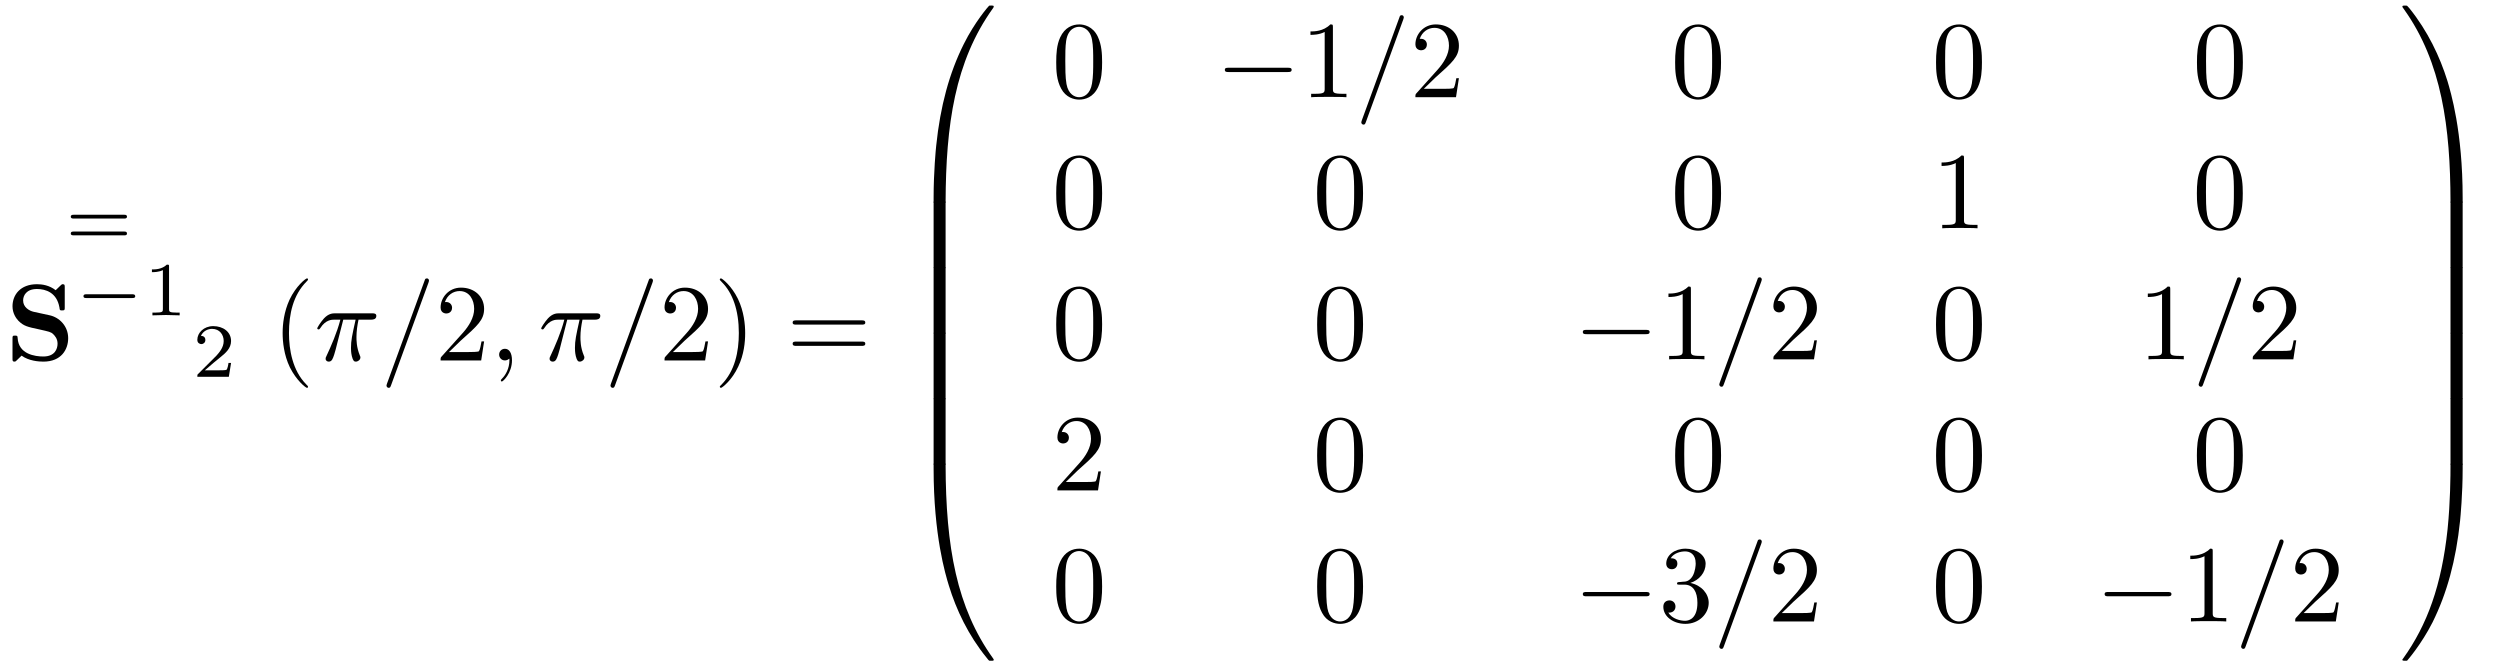 <?xml version="1.0" encoding="UTF-8"?>
<svg xmlns="http://www.w3.org/2000/svg" xmlns:xlink="http://www.w3.org/1999/xlink" viewBox="0 0 228.045 60.776">
<defs>
<g>
<g id="glyph-0-0">
<path d="M 5.359 -2.344 C 5.453 -2.344 5.609 -2.344 5.609 -2.516 C 5.609 -2.688 5.453 -2.688 5.359 -2.688 L 0.75 -2.688 C 0.656 -2.688 0.484 -2.688 0.484 -2.516 C 0.484 -2.344 0.641 -2.344 0.75 -2.344 Z M 5.359 -0.812 C 5.453 -0.812 5.609 -0.812 5.609 -0.969 C 5.609 -1.156 5.453 -1.156 5.359 -1.156 L 0.75 -1.156 C 0.641 -1.156 0.484 -1.156 0.484 -0.969 C 0.484 -0.812 0.656 -0.812 0.75 -0.812 Z M 5.359 -0.812 "/>
</g>
<g id="glyph-0-1">
<path d="M 2.328 -4.438 C 2.328 -4.625 2.328 -4.625 2.125 -4.625 C 1.672 -4.188 1.047 -4.188 0.766 -4.188 L 0.766 -3.938 C 0.922 -3.938 1.391 -3.938 1.766 -4.125 L 1.766 -0.578 C 1.766 -0.344 1.766 -0.25 1.078 -0.25 L 0.812 -0.25 L 0.812 0 C 0.938 0 1.797 -0.031 2.047 -0.031 C 2.266 -0.031 3.141 0 3.297 0 L 3.297 -0.25 L 3.031 -0.25 C 2.328 -0.25 2.328 -0.344 2.328 -0.578 Z M 2.328 -4.438 "/>
</g>
<g id="glyph-0-2">
<path d="M 3.516 -1.266 L 3.281 -1.266 C 3.266 -1.109 3.188 -0.703 3.094 -0.641 C 3.047 -0.594 2.516 -0.594 2.406 -0.594 L 1.125 -0.594 C 1.859 -1.234 2.109 -1.438 2.516 -1.766 C 3.031 -2.172 3.516 -2.609 3.516 -3.266 C 3.516 -4.109 2.781 -4.625 1.891 -4.625 C 1.031 -4.625 0.438 -4.016 0.438 -3.375 C 0.438 -3.031 0.734 -2.984 0.812 -2.984 C 0.969 -2.984 1.172 -3.109 1.172 -3.359 C 1.172 -3.484 1.125 -3.734 0.766 -3.734 C 0.984 -4.219 1.453 -4.375 1.781 -4.375 C 2.484 -4.375 2.844 -3.828 2.844 -3.266 C 2.844 -2.656 2.406 -2.188 2.188 -1.938 L 0.516 -0.266 C 0.438 -0.203 0.438 -0.188 0.438 0 L 3.312 0 Z M 3.516 -1.266 "/>
</g>
<g id="glyph-1-0">
<path d="M 4 -4.125 L 2.562 -4.438 C 2.156 -4.531 1.609 -4.859 1.609 -5.469 C 1.609 -5.906 1.891 -6.516 2.875 -6.516 C 3.672 -6.516 4.688 -6.188 4.922 -4.828 C 4.953 -4.578 4.953 -4.562 5.156 -4.562 C 5.406 -4.562 5.406 -4.609 5.406 -4.844 L 5.406 -6.672 C 5.406 -6.859 5.406 -6.953 5.219 -6.953 C 5.141 -6.953 5.141 -6.938 5.031 -6.844 L 4.578 -6.406 C 4 -6.859 3.344 -6.953 2.875 -6.953 C 1.359 -6.953 0.641 -5.984 0.641 -4.938 C 0.641 -4.297 0.969 -3.844 1.172 -3.625 C 1.672 -3.125 2 -3.062 3.094 -2.828 C 3.969 -2.625 4.141 -2.609 4.359 -2.391 C 4.5 -2.25 4.75 -1.984 4.75 -1.531 C 4.75 -1.047 4.5 -0.359 3.453 -0.359 C 2.703 -0.359 1.188 -0.562 1.109 -2.047 C 1.094 -2.219 1.094 -2.266 0.875 -2.266 C 0.641 -2.266 0.641 -2.219 0.641 -1.984 L 0.641 -0.172 C 0.641 0.016 0.641 0.109 0.812 0.109 C 0.906 0.109 0.922 0.094 1 0.016 L 1.469 -0.438 C 2.125 0.047 3.047 0.109 3.453 0.109 C 5.109 0.109 5.719 -1.016 5.719 -2.031 C 5.719 -3.125 4.922 -3.938 4 -4.125 Z M 4 -4.125 "/>
</g>
<g id="glyph-2-0">
<path d="M 5.188 -1.578 C 5.297 -1.578 5.469 -1.578 5.469 -1.734 C 5.469 -1.922 5.297 -1.922 5.188 -1.922 L 1.031 -1.922 C 0.922 -1.922 0.75 -1.922 0.75 -1.75 C 0.75 -1.578 0.906 -1.578 1.031 -1.578 Z M 5.188 -1.578 "/>
</g>
<g id="glyph-3-0">
<path d="M 3.297 2.391 C 3.297 2.359 3.297 2.344 3.125 2.172 C 1.891 0.922 1.562 -0.969 1.562 -2.5 C 1.562 -4.234 1.938 -5.969 3.172 -7.203 C 3.297 -7.328 3.297 -7.344 3.297 -7.375 C 3.297 -7.453 3.266 -7.484 3.203 -7.484 C 3.094 -7.484 2.203 -6.797 1.609 -5.531 C 1.109 -4.438 0.984 -3.328 0.984 -2.5 C 0.984 -1.719 1.094 -0.516 1.641 0.625 C 2.25 1.844 3.094 2.5 3.203 2.5 C 3.266 2.5 3.297 2.469 3.297 2.391 Z M 3.297 2.391 "/>
</g>
<g id="glyph-3-1">
<path d="M 1.266 -0.766 L 2.328 -1.797 C 3.875 -3.172 4.469 -3.703 4.469 -4.703 C 4.469 -5.844 3.578 -6.641 2.359 -6.641 C 1.234 -6.641 0.5 -5.719 0.5 -4.828 C 0.5 -4.281 1 -4.281 1.031 -4.281 C 1.203 -4.281 1.547 -4.391 1.547 -4.812 C 1.547 -5.062 1.359 -5.328 1.016 -5.328 C 0.938 -5.328 0.922 -5.328 0.891 -5.312 C 1.109 -5.969 1.656 -6.328 2.234 -6.328 C 3.141 -6.328 3.562 -5.516 3.562 -4.703 C 3.562 -3.906 3.078 -3.125 2.516 -2.5 L 0.609 -0.375 C 0.5 -0.266 0.5 -0.234 0.5 0 L 4.203 0 L 4.469 -1.734 L 4.234 -1.734 C 4.172 -1.438 4.109 -1 4 -0.844 C 3.938 -0.766 3.281 -0.766 3.062 -0.766 Z M 1.266 -0.766 "/>
</g>
<g id="glyph-3-2">
<path d="M 2.875 -2.5 C 2.875 -3.266 2.766 -4.469 2.219 -5.609 C 1.625 -6.828 0.766 -7.484 0.672 -7.484 C 0.609 -7.484 0.562 -7.438 0.562 -7.375 C 0.562 -7.344 0.562 -7.328 0.75 -7.141 C 1.734 -6.156 2.297 -4.578 2.297 -2.5 C 2.297 -0.781 1.938 0.969 0.703 2.219 C 0.562 2.344 0.562 2.359 0.562 2.391 C 0.562 2.453 0.609 2.5 0.672 2.5 C 0.766 2.5 1.672 1.812 2.25 0.547 C 2.766 -0.547 2.875 -1.656 2.875 -2.5 Z M 2.875 -2.5 "/>
</g>
<g id="glyph-3-3">
<path d="M 6.844 -3.266 C 7 -3.266 7.188 -3.266 7.188 -3.453 C 7.188 -3.656 7 -3.656 6.859 -3.656 L 0.891 -3.656 C 0.75 -3.656 0.562 -3.656 0.562 -3.453 C 0.562 -3.266 0.75 -3.266 0.891 -3.266 Z M 6.859 -1.328 C 7 -1.328 7.188 -1.328 7.188 -1.531 C 7.188 -1.719 7 -1.719 6.844 -1.719 L 0.891 -1.719 C 0.75 -1.719 0.562 -1.719 0.562 -1.531 C 0.562 -1.328 0.75 -1.328 0.891 -1.328 Z M 6.859 -1.328 "/>
</g>
<g id="glyph-3-4">
<path d="M 4.578 -3.188 C 4.578 -3.984 4.531 -4.781 4.188 -5.516 C 3.734 -6.484 2.906 -6.641 2.5 -6.641 C 1.891 -6.641 1.172 -6.375 0.75 -5.453 C 0.438 -4.766 0.391 -3.984 0.391 -3.188 C 0.391 -2.438 0.422 -1.547 0.844 -0.781 C 1.266 0.016 2 0.219 2.484 0.219 C 3.016 0.219 3.781 0.016 4.219 -0.938 C 4.531 -1.625 4.578 -2.406 4.578 -3.188 Z M 2.484 0 C 2.094 0 1.5 -0.25 1.328 -1.203 C 1.219 -1.797 1.219 -2.719 1.219 -3.312 C 1.219 -3.953 1.219 -4.609 1.297 -5.141 C 1.484 -6.328 2.234 -6.422 2.484 -6.422 C 2.812 -6.422 3.469 -6.234 3.656 -5.25 C 3.766 -4.688 3.766 -3.938 3.766 -3.312 C 3.766 -2.562 3.766 -1.891 3.656 -1.25 C 3.5 -0.297 2.938 0 2.484 0 Z M 2.484 0 "/>
</g>
<g id="glyph-3-5">
<path d="M 2.938 -6.375 C 2.938 -6.625 2.938 -6.641 2.703 -6.641 C 2.078 -6 1.203 -6 0.891 -6 L 0.891 -5.688 C 1.094 -5.688 1.672 -5.688 2.188 -5.953 L 2.188 -0.781 C 2.188 -0.422 2.156 -0.312 1.266 -0.312 L 0.953 -0.312 L 0.953 0 C 1.297 -0.031 2.156 -0.031 2.562 -0.031 C 2.953 -0.031 3.828 -0.031 4.172 0 L 4.172 -0.312 L 3.859 -0.312 C 2.953 -0.312 2.938 -0.422 2.938 -0.781 Z M 2.938 -6.375 "/>
</g>
<g id="glyph-3-6">
<path d="M 2.891 -3.516 C 3.703 -3.781 4.281 -4.469 4.281 -5.266 C 4.281 -6.078 3.406 -6.641 2.453 -6.641 C 1.453 -6.641 0.688 -6.047 0.688 -5.281 C 0.688 -4.953 0.906 -4.766 1.203 -4.766 C 1.5 -4.766 1.703 -4.984 1.703 -5.281 C 1.703 -5.766 1.234 -5.766 1.094 -5.766 C 1.391 -6.266 2.047 -6.391 2.406 -6.391 C 2.828 -6.391 3.375 -6.172 3.375 -5.281 C 3.375 -5.156 3.344 -4.578 3.094 -4.141 C 2.797 -3.656 2.453 -3.625 2.203 -3.625 C 2.125 -3.609 1.891 -3.594 1.812 -3.594 C 1.734 -3.578 1.672 -3.562 1.672 -3.469 C 1.672 -3.359 1.734 -3.359 1.906 -3.359 L 2.344 -3.359 C 3.156 -3.359 3.531 -2.688 3.531 -1.703 C 3.531 -0.344 2.844 -0.062 2.406 -0.062 C 1.969 -0.062 1.219 -0.234 0.875 -0.812 C 1.219 -0.766 1.531 -0.984 1.531 -1.359 C 1.531 -1.719 1.266 -1.922 0.984 -1.922 C 0.734 -1.922 0.422 -1.781 0.422 -1.344 C 0.422 -0.438 1.344 0.219 2.438 0.219 C 3.656 0.219 4.562 -0.688 4.562 -1.703 C 4.562 -2.516 3.922 -3.297 2.891 -3.516 Z M 2.891 -3.516 "/>
</g>
<g id="glyph-4-0">
<path d="M 2.641 -3.719 L 3.766 -3.719 C 3.438 -2.25 3.344 -1.812 3.344 -1.141 C 3.344 -1 3.344 -0.734 3.422 -0.391 C 3.531 0.047 3.641 0.109 3.781 0.109 C 3.984 0.109 4.203 -0.062 4.203 -0.266 C 4.203 -0.328 4.203 -0.344 4.141 -0.484 C 3.844 -1.203 3.844 -1.859 3.844 -2.141 C 3.844 -2.656 3.922 -3.203 4.031 -3.719 L 5.156 -3.719 C 5.297 -3.719 5.656 -3.719 5.656 -4.062 C 5.656 -4.297 5.438 -4.297 5.25 -4.297 L 1.906 -4.297 C 1.688 -4.297 1.312 -4.297 0.875 -3.828 C 0.531 -3.438 0.266 -2.984 0.266 -2.938 C 0.266 -2.922 0.266 -2.828 0.391 -2.828 C 0.469 -2.828 0.484 -2.875 0.547 -2.953 C 1.031 -3.719 1.609 -3.719 1.812 -3.719 L 2.375 -3.719 C 2.062 -2.516 1.531 -1.312 1.109 -0.406 C 1.031 -0.25 1.031 -0.234 1.031 -0.156 C 1.031 0.031 1.188 0.109 1.312 0.109 C 1.609 0.109 1.688 -0.172 1.812 -0.531 C 1.953 -1 1.953 -1.016 2.078 -1.516 Z M 2.641 -3.719 "/>
</g>
<g id="glyph-4-1">
<path d="M 4.375 -7.094 C 4.422 -7.234 4.422 -7.266 4.422 -7.281 C 4.422 -7.391 4.344 -7.484 4.234 -7.484 C 4.156 -7.484 4.094 -7.453 4.062 -7.391 L 0.594 2.109 C 0.547 2.25 0.547 2.281 0.547 2.297 C 0.547 2.406 0.641 2.5 0.75 2.5 C 0.875 2.5 0.906 2.422 0.969 2.25 Z M 4.375 -7.094 "/>
</g>
<g id="glyph-4-2">
<path d="M 2.031 -0.016 C 2.031 -0.672 1.781 -1.062 1.391 -1.062 C 1.062 -1.062 0.859 -0.812 0.859 -0.531 C 0.859 -0.266 1.062 0 1.391 0 C 1.5 0 1.641 -0.047 1.734 -0.125 C 1.766 -0.156 1.781 -0.156 1.781 -0.156 C 1.797 -0.156 1.797 -0.156 1.797 -0.016 C 1.797 0.734 1.453 1.328 1.125 1.656 C 1.016 1.766 1.016 1.781 1.016 1.812 C 1.016 1.891 1.062 1.922 1.109 1.922 C 1.219 1.922 2.031 1.156 2.031 -0.016 Z M 2.031 -0.016 "/>
</g>
<g id="glyph-5-0">
<path d="M 3.734 17.641 C 3.953 17.641 4 17.641 4 17.5 C 4.031 10.516 4.828 4.719 8.328 -0.156 C 8.391 -0.25 8.391 -0.266 8.391 -0.297 C 8.391 -0.391 8.328 -0.391 8.172 -0.391 C 8 -0.391 7.984 -0.391 7.969 -0.375 C 7.922 -0.344 6.656 1.109 5.656 3.125 C 4.344 5.75 3.516 8.766 3.141 12.406 C 3.109 12.703 2.906 14.781 2.906 17.141 L 2.906 17.531 C 2.906 17.641 2.969 17.641 3.188 17.641 Z M 3.734 17.641 "/>
</g>
<g id="glyph-5-1">
<path d="M 4 0.172 C 4 -0.094 4 -0.094 3.734 -0.094 L 3.188 -0.094 C 2.906 -0.094 2.906 -0.094 2.906 0.172 L 2.906 5.812 C 2.906 6.078 2.906 6.078 3.188 6.078 L 3.734 6.078 C 4 6.078 4 6.078 4 5.812 Z M 4 0.172 "/>
</g>
<g id="glyph-5-2">
<path d="M 3.188 -0.5 C 2.969 -0.5 2.906 -0.5 2.906 -0.391 L 2.906 0 C 2.906 6.094 3.984 9.656 4.297 10.672 C 4.969 12.875 6.078 15.219 7.75 17.266 C 7.891 17.453 7.938 17.5 7.969 17.516 C 8 17.531 8 17.531 8.172 17.531 C 8.328 17.531 8.391 17.531 8.391 17.438 C 8.391 17.422 8.391 17.391 8.328 17.312 C 5.016 12.703 4.016 7.156 4 -0.359 C 4 -0.5 3.953 -0.5 3.734 -0.5 Z M 3.188 -0.5 "/>
</g>
<g id="glyph-5-3">
<path d="M 5.812 17.141 C 5.812 11.062 4.719 7.484 4.422 6.484 C 3.734 4.266 2.625 1.938 0.969 -0.125 C 0.812 -0.297 0.781 -0.344 0.734 -0.375 C 0.719 -0.375 0.703 -0.391 0.547 -0.391 C 0.406 -0.391 0.312 -0.391 0.312 -0.297 C 0.312 -0.266 0.312 -0.25 0.453 -0.062 C 3.922 4.781 4.688 10.75 4.703 17.5 C 4.703 17.641 4.766 17.641 4.984 17.641 L 5.531 17.641 C 5.734 17.641 5.797 17.641 5.812 17.531 Z M 5.812 17.141 "/>
</g>
<g id="glyph-5-4">
<path d="M 5.812 0.172 C 5.812 -0.094 5.797 -0.094 5.531 -0.094 L 4.984 -0.094 C 4.719 -0.094 4.703 -0.094 4.703 0.172 L 4.703 5.812 C 4.703 6.078 4.719 6.078 4.984 6.078 L 5.531 6.078 C 5.797 6.078 5.812 6.078 5.812 5.812 Z M 5.812 0.172 "/>
</g>
<g id="glyph-5-5">
<path d="M 5.812 -0.391 C 5.797 -0.5 5.734 -0.5 5.531 -0.5 L 4.984 -0.5 C 4.766 -0.5 4.703 -0.5 4.703 -0.359 C 4.703 0.672 4.688 3.047 4.438 5.516 C 3.891 10.672 2.578 14.25 0.391 17.312 C 0.312 17.391 0.312 17.422 0.312 17.438 C 0.312 17.531 0.406 17.531 0.547 17.531 C 0.703 17.531 0.734 17.531 0.75 17.516 C 0.781 17.484 2.047 16.031 3.062 14.031 C 4.375 11.391 5.203 8.375 5.578 4.75 C 5.609 4.438 5.812 2.359 5.812 0 Z M 5.812 -0.391 "/>
</g>
<g id="glyph-6-0">
<path d="M 6.562 -2.297 C 6.734 -2.297 6.922 -2.297 6.922 -2.5 C 6.922 -2.688 6.734 -2.688 6.562 -2.688 L 1.172 -2.688 C 1 -2.688 0.828 -2.688 0.828 -2.5 C 0.828 -2.297 1 -2.297 1.172 -2.297 Z M 6.562 -2.297 "/>
</g>
</g>
<clipPath id="clip-0">
<path clip-rule="nonzero" d="M 85 42 L 91 42 L 91 60.777 L 85 60.777 Z M 85 42 "/>
</clipPath>
<clipPath id="clip-1">
<path clip-rule="nonzero" d="M 219 42 L 225 42 L 225 60.777 L 219 60.777 Z M 219 42 "/>
</clipPath>
</defs>
<g fill="rgb(0%, 0%, 0%)" fill-opacity="1">
<use xlink:href="#glyph-0-0" x="5.973" y="22.278"/>
</g>
<g fill="rgb(0%, 0%, 0%)" fill-opacity="1">
<use xlink:href="#glyph-1-0" x="0.5" y="32.878"/>
</g>
<g fill="rgb(0%, 0%, 0%)" fill-opacity="1">
<use xlink:href="#glyph-2-0" x="6.865" y="28.765"/>
</g>
<g fill="rgb(0%, 0%, 0%)" fill-opacity="1">
<use xlink:href="#glyph-0-1" x="13.092" y="28.765"/>
</g>
<g fill="rgb(0%, 0%, 0%)" fill-opacity="1">
<use xlink:href="#glyph-0-2" x="17.561" y="34.373"/>
</g>
<g fill="rgb(0%, 0%, 0%)" fill-opacity="1">
<use xlink:href="#glyph-3-0" x="24.798" y="32.878"/>
</g>
<g fill="rgb(0%, 0%, 0%)" fill-opacity="1">
<use xlink:href="#glyph-4-0" x="28.672" y="32.878"/>
</g>
<g fill="rgb(0%, 0%, 0%)" fill-opacity="1">
<use xlink:href="#glyph-4-1" x="34.709" y="32.878"/>
</g>
<g fill="rgb(0%, 0%, 0%)" fill-opacity="1">
<use xlink:href="#glyph-3-1" x="39.69" y="32.878"/>
</g>
<g fill="rgb(0%, 0%, 0%)" fill-opacity="1">
<use xlink:href="#glyph-4-2" x="44.671" y="32.878"/>
</g>
<g fill="rgb(0%, 0%, 0%)" fill-opacity="1">
<use xlink:href="#glyph-4-0" x="49.102" y="32.878"/>
</g>
<g fill="rgb(0%, 0%, 0%)" fill-opacity="1">
<use xlink:href="#glyph-4-1" x="55.14" y="32.878"/>
</g>
<g fill="rgb(0%, 0%, 0%)" fill-opacity="1">
<use xlink:href="#glyph-3-1" x="60.117" y="32.878"/>
<use xlink:href="#glyph-3-2" x="65.098" y="32.878"/>
</g>
<g fill="rgb(0%, 0%, 0%)" fill-opacity="1">
<use xlink:href="#glyph-3-3" x="71.742" y="32.878"/>
</g>
<g fill="rgb(0%, 0%, 0%)" fill-opacity="1">
<use xlink:href="#glyph-5-0" x="82.256" y="0.898"/>
</g>
<g fill="rgb(0%, 0%, 0%)" fill-opacity="1">
<use xlink:href="#glyph-5-1" x="82.256" y="18.432"/>
</g>
<g fill="rgb(0%, 0%, 0%)" fill-opacity="1">
<use xlink:href="#glyph-5-1" x="82.256" y="24.41"/>
</g>
<g fill="rgb(0%, 0%, 0%)" fill-opacity="1">
<use xlink:href="#glyph-5-1" x="82.256" y="30.388"/>
</g>
<g fill="rgb(0%, 0%, 0%)" fill-opacity="1">
<use xlink:href="#glyph-5-1" x="82.256" y="36.365"/>
</g>
<g clip-path="url(#clip-0)">
<g fill="rgb(0%, 0%, 0%)" fill-opacity="1">
<use xlink:href="#glyph-5-2" x="82.256" y="42.742"/>
</g>
</g>
<g fill="rgb(0%, 0%, 0%)" fill-opacity="1">
<use xlink:href="#glyph-3-4" x="95.955" y="8.868"/>
</g>
<g fill="rgb(0%, 0%, 0%)" fill-opacity="1">
<use xlink:href="#glyph-6-0" x="110.899" y="8.868"/>
</g>
<g fill="rgb(0%, 0%, 0%)" fill-opacity="1">
<use xlink:href="#glyph-3-5" x="118.647" y="8.868"/>
</g>
<g fill="rgb(0%, 0%, 0%)" fill-opacity="1">
<use xlink:href="#glyph-4-1" x="123.629" y="8.868"/>
</g>
<g fill="rgb(0%, 0%, 0%)" fill-opacity="1">
<use xlink:href="#glyph-3-1" x="128.61" y="8.868"/>
</g>
<g fill="rgb(0%, 0%, 0%)" fill-opacity="1">
<use xlink:href="#glyph-3-4" x="152.411" y="8.868"/>
</g>
<g fill="rgb(0%, 0%, 0%)" fill-opacity="1">
<use xlink:href="#glyph-3-4" x="176.211" y="8.868"/>
</g>
<g fill="rgb(0%, 0%, 0%)" fill-opacity="1">
<use xlink:href="#glyph-3-4" x="200.012" y="8.868"/>
</g>
<g fill="rgb(0%, 0%, 0%)" fill-opacity="1">
<use xlink:href="#glyph-3-4" x="95.955" y="20.824"/>
</g>
<g fill="rgb(0%, 0%, 0%)" fill-opacity="1">
<use xlink:href="#glyph-3-4" x="119.756" y="20.824"/>
</g>
<g fill="rgb(0%, 0%, 0%)" fill-opacity="1">
<use xlink:href="#glyph-3-4" x="152.413" y="20.824"/>
</g>
<g fill="rgb(0%, 0%, 0%)" fill-opacity="1">
<use xlink:href="#glyph-3-5" x="176.214" y="20.824"/>
</g>
<g fill="rgb(0%, 0%, 0%)" fill-opacity="1">
<use xlink:href="#glyph-3-4" x="200.004" y="20.824"/>
</g>
<g fill="rgb(0%, 0%, 0%)" fill-opacity="1">
<use xlink:href="#glyph-3-4" x="95.955" y="32.779"/>
</g>
<g fill="rgb(0%, 0%, 0%)" fill-opacity="1">
<use xlink:href="#glyph-3-4" x="119.756" y="32.779"/>
</g>
<g fill="rgb(0%, 0%, 0%)" fill-opacity="1">
<use xlink:href="#glyph-6-0" x="143.554" y="32.779"/>
</g>
<g fill="rgb(0%, 0%, 0%)" fill-opacity="1">
<use xlink:href="#glyph-3-5" x="151.303" y="32.779"/>
</g>
<g fill="rgb(0%, 0%, 0%)" fill-opacity="1">
<use xlink:href="#glyph-4-1" x="156.284" y="32.779"/>
</g>
<g fill="rgb(0%, 0%, 0%)" fill-opacity="1">
<use xlink:href="#glyph-3-1" x="161.265" y="32.779"/>
</g>
<g fill="rgb(0%, 0%, 0%)" fill-opacity="1">
<use xlink:href="#glyph-3-4" x="176.209" y="32.779"/>
</g>
<g fill="rgb(0%, 0%, 0%)" fill-opacity="1">
<use xlink:href="#glyph-3-5" x="195.028" y="32.779"/>
</g>
<g fill="rgb(0%, 0%, 0%)" fill-opacity="1">
<use xlink:href="#glyph-4-1" x="200.009" y="32.779"/>
</g>
<g fill="rgb(0%, 0%, 0%)" fill-opacity="1">
<use xlink:href="#glyph-3-1" x="204.99" y="32.779"/>
</g>
<g fill="rgb(0%, 0%, 0%)" fill-opacity="1">
<use xlink:href="#glyph-3-1" x="95.955" y="44.734"/>
</g>
<g fill="rgb(0%, 0%, 0%)" fill-opacity="1">
<use xlink:href="#glyph-3-4" x="119.756" y="44.734"/>
</g>
<g fill="rgb(0%, 0%, 0%)" fill-opacity="1">
<use xlink:href="#glyph-3-4" x="152.413" y="44.734"/>
</g>
<g fill="rgb(0%, 0%, 0%)" fill-opacity="1">
<use xlink:href="#glyph-3-4" x="176.214" y="44.734"/>
</g>
<g fill="rgb(0%, 0%, 0%)" fill-opacity="1">
<use xlink:href="#glyph-3-4" x="200.004" y="44.734"/>
</g>
<g fill="rgb(0%, 0%, 0%)" fill-opacity="1">
<use xlink:href="#glyph-3-4" x="95.955" y="56.689"/>
</g>
<g fill="rgb(0%, 0%, 0%)" fill-opacity="1">
<use xlink:href="#glyph-3-4" x="119.756" y="56.689"/>
</g>
<g fill="rgb(0%, 0%, 0%)" fill-opacity="1">
<use xlink:href="#glyph-6-0" x="143.554" y="56.689"/>
</g>
<g fill="rgb(0%, 0%, 0%)" fill-opacity="1">
<use xlink:href="#glyph-3-6" x="151.303" y="56.689"/>
</g>
<g fill="rgb(0%, 0%, 0%)" fill-opacity="1">
<use xlink:href="#glyph-4-1" x="156.284" y="56.689"/>
</g>
<g fill="rgb(0%, 0%, 0%)" fill-opacity="1">
<use xlink:href="#glyph-3-1" x="161.265" y="56.689"/>
</g>
<g fill="rgb(0%, 0%, 0%)" fill-opacity="1">
<use xlink:href="#glyph-3-4" x="176.209" y="56.689"/>
</g>
<g fill="rgb(0%, 0%, 0%)" fill-opacity="1">
<use xlink:href="#glyph-6-0" x="191.153" y="56.689"/>
</g>
<g fill="rgb(0%, 0%, 0%)" fill-opacity="1">
<use xlink:href="#glyph-3-5" x="198.902" y="56.689"/>
</g>
<g fill="rgb(0%, 0%, 0%)" fill-opacity="1">
<use xlink:href="#glyph-4-1" x="203.883" y="56.689"/>
</g>
<g fill="rgb(0%, 0%, 0%)" fill-opacity="1">
<use xlink:href="#glyph-3-1" x="208.865" y="56.689"/>
</g>
<g fill="rgb(0%, 0%, 0%)" fill-opacity="1">
<use xlink:href="#glyph-5-3" x="218.827" y="0.898"/>
</g>
<g fill="rgb(0%, 0%, 0%)" fill-opacity="1">
<use xlink:href="#glyph-5-4" x="218.827" y="18.433"/>
</g>
<g fill="rgb(0%, 0%, 0%)" fill-opacity="1">
<use xlink:href="#glyph-5-4" x="218.827" y="24.41"/>
</g>
<g fill="rgb(0%, 0%, 0%)" fill-opacity="1">
<use xlink:href="#glyph-5-4" x="218.827" y="30.388"/>
</g>
<g fill="rgb(0%, 0%, 0%)" fill-opacity="1">
<use xlink:href="#glyph-5-4" x="218.827" y="36.365"/>
</g>
<g clip-path="url(#clip-1)">
<g fill="rgb(0%, 0%, 0%)" fill-opacity="1">
<use xlink:href="#glyph-5-5" x="218.827" y="42.742"/>
</g>
</g>
</svg>
